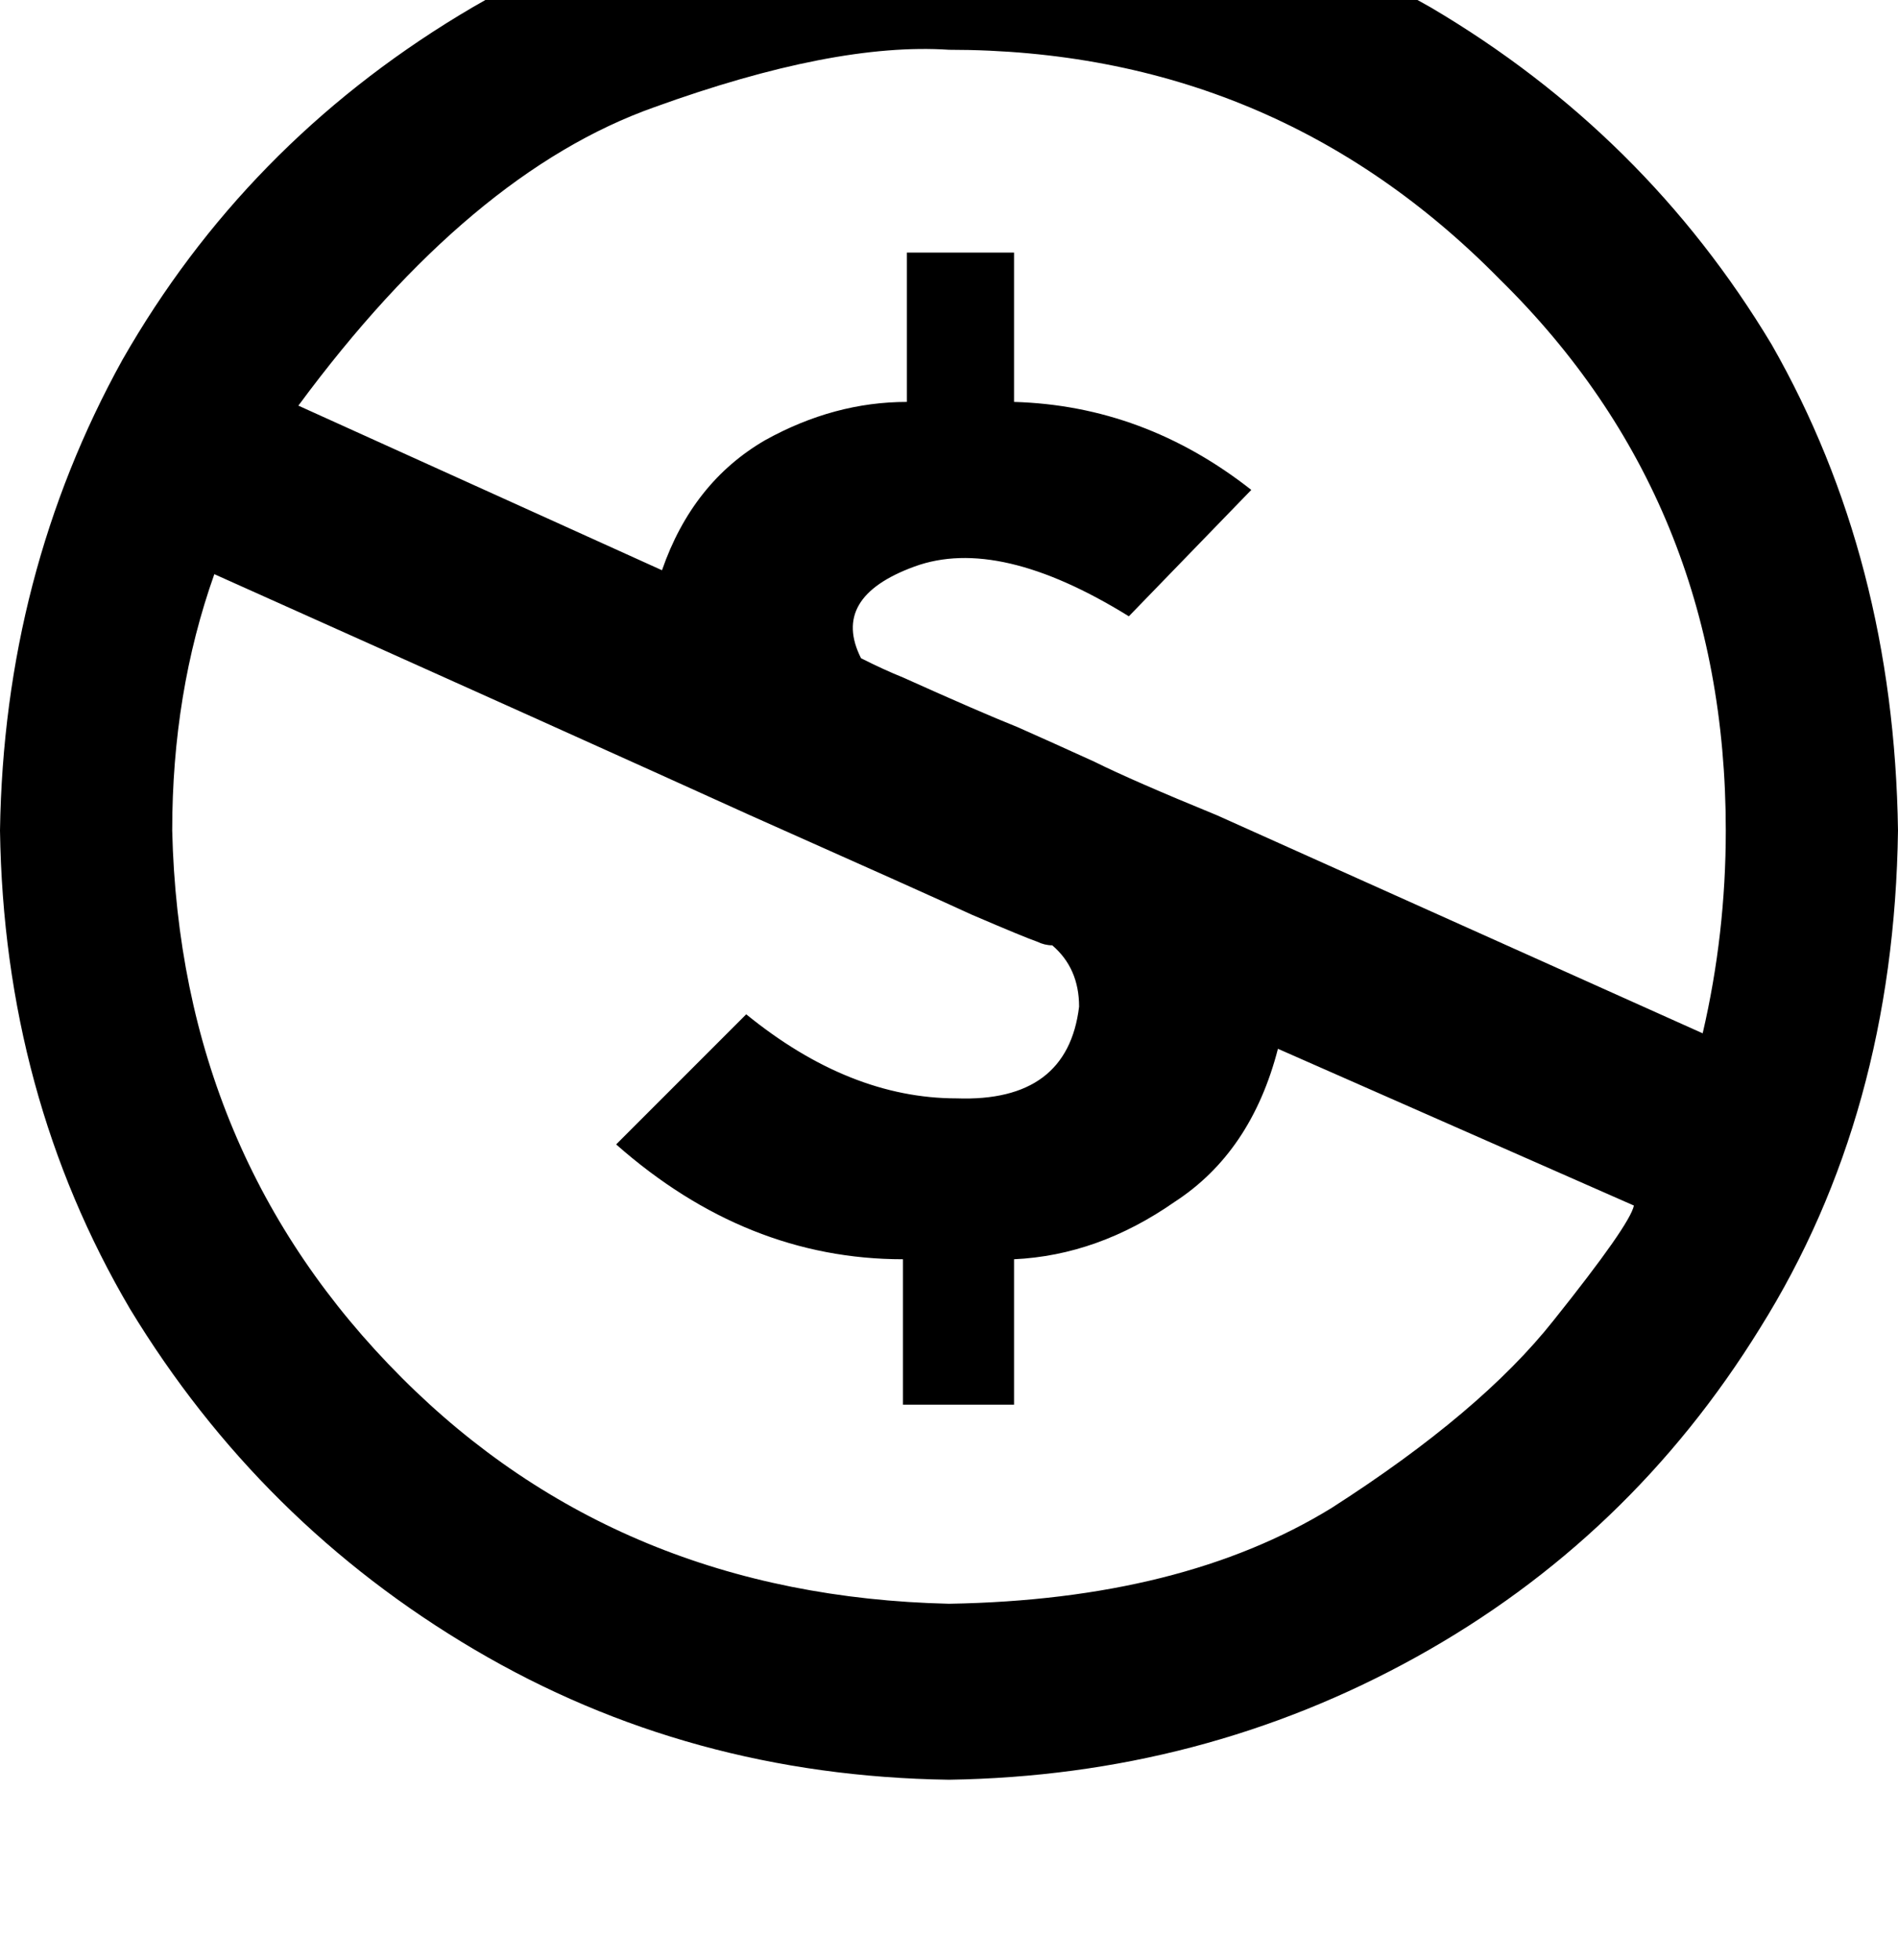 <svg height="1000" width="968.8" xmlns="http://www.w3.org/2000/svg"><path d="M484.4 -60.5q136.7 1.9 246.1 64.4 109.3 64.5 173.8 171.9 62.5 109.4 64.5 248 -2 144.6 -70.4 253.9Q832 785.2 722.7 845.7t-238.3 62.5Q351.6 906.3 242.2 841.8T66.4 668Q2 558.6 0 423.8 2 293 62.5 183.6 125 74.2 234.4 7.8t250 -68.3zM109.4 293Q87.9 353.5 87.9 423.8q3.9 166 117.2 279.3 111.3 111.4 279.3 115.3 119.1 -2 195.3 -48.9Q755.9 720.7 793 673.8q39 -48.8 41 -58.6l-181.7 -80q-13.6 52.7 -52.7 78.1 -39.1 27.3 -82 29.3v74.2h-56.7v-74.2q-80 0 -146.4 -58.6l66.4 -66.4q52.7 42.9 107.4 42.9 56.6 2 62.5 -46.8 0 -19.6 -13.7 -31.3 -3.9 0 -7.8 -1.9 -5.9 -2 -33.2 -13.7Q470.7 455.1 382.8 416 296.9 377 109.4 293zm375 -267.6Q425.8 21.5 334 54.7 240.2 87.9 152.3 207l185.6 84q15.6 -44.9 52.7 -66.4 35.2 -19.5 72.3 -19.5v-76.2h54.7v76.2Q584 207 638.7 250l-62.5 64.5Q509.8 273.4 466.8 289.1t-27.3 46.8q11.7 5.9 21.4 9.8 39.1 17.6 58.6 25.4 17.6 7.8 39.1 17.6 19.5 9.7 62.5 27.3l248 111.3q11.8 -50.7 11.8 -103.5 0 -167.9 -115.3 -281.2Q650.4 25.4 484.4 25.4z"/></svg>